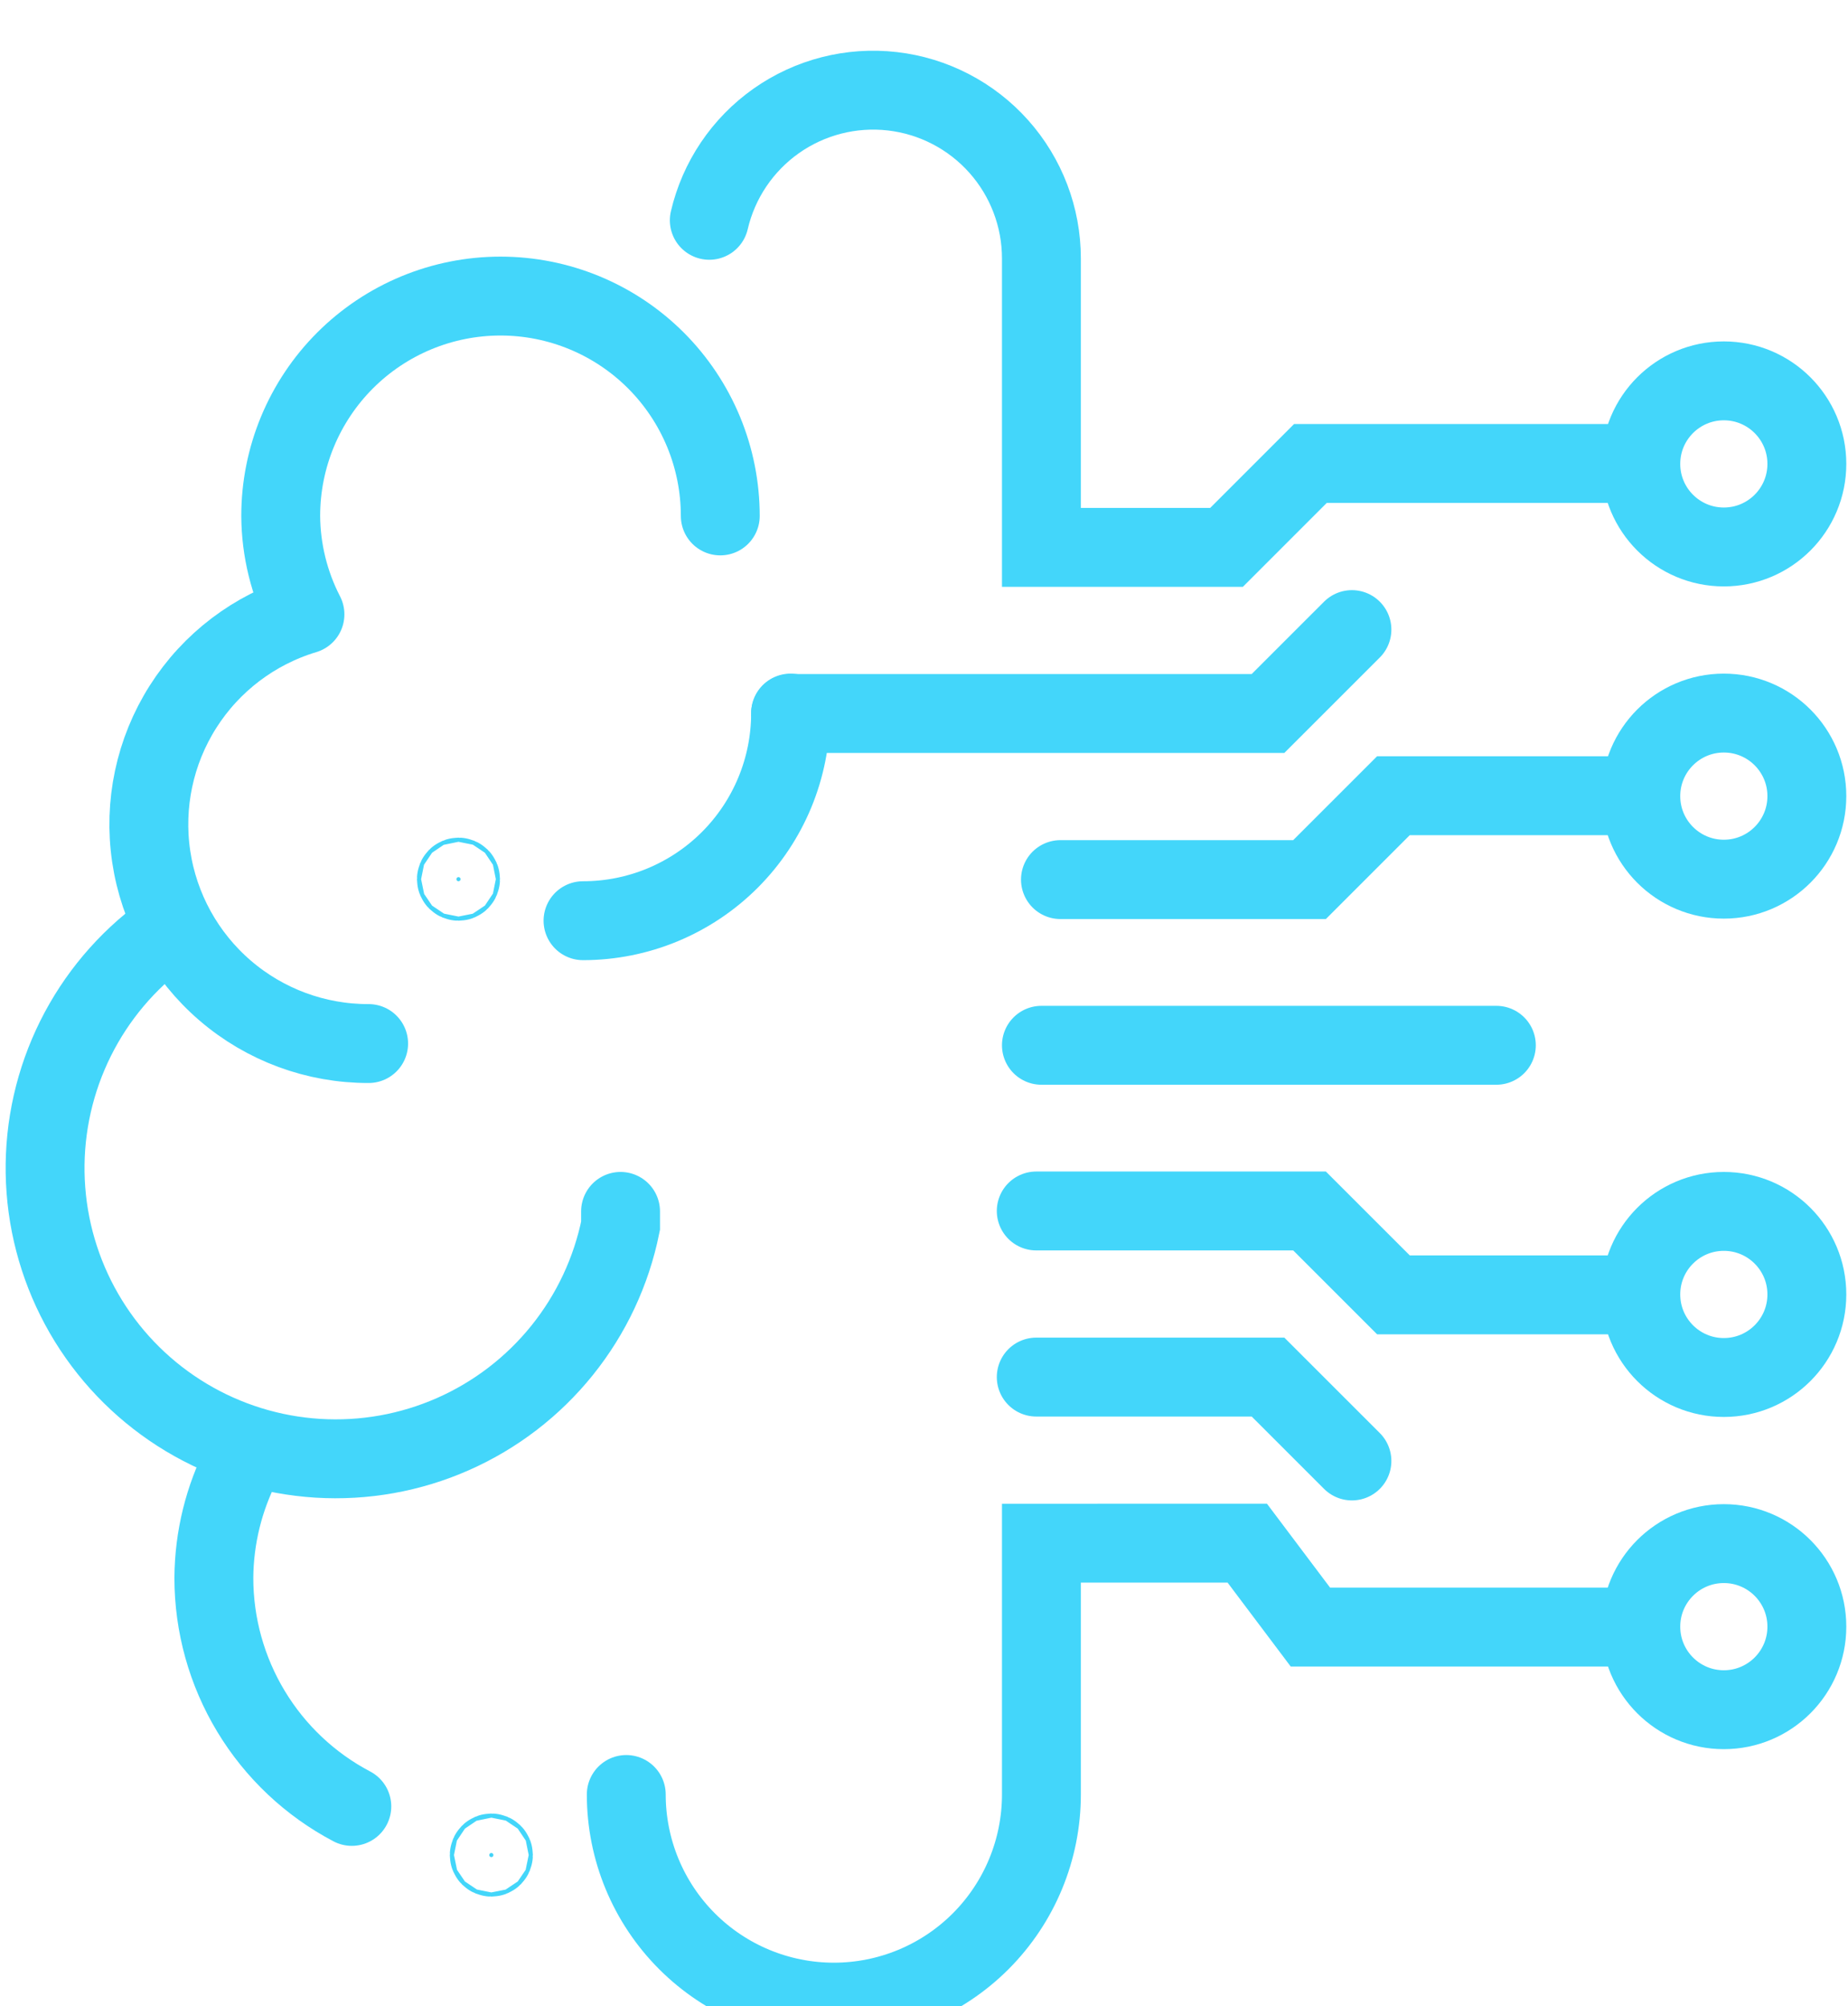 <svg width="164" height="178" viewBox="0 0 164 178" fill="none" xmlns="http://www.w3.org/2000/svg">
<g filter="url(#filter0_i_61_1093)">
<path d="M63.921 41.773C63.921 39.211 63.417 36.675 62.437 34.308C61.456 31.942 60.02 29.792 58.209 27.98C56.397 26.169 54.247 24.733 51.881 23.752C49.514 22.772 46.978 22.268 44.416 22.268C41.855 22.268 39.319 22.772 36.952 23.752C34.586 24.733 32.436 26.169 30.625 27.98C28.813 29.792 27.377 31.942 26.396 34.308C25.416 36.675 24.912 39.211 24.912 41.773C24.931 44.812 25.668 47.804 27.063 50.505C22.587 51.849 18.746 54.76 16.24 58.705C13.735 62.65 12.733 67.365 13.419 71.988C14.105 76.611 16.433 80.832 19.976 83.879C23.519 86.927 28.04 88.597 32.714 88.584" stroke="#43D6FA" stroke-width="7" stroke-linecap="round" stroke-linejoin="round"/>
<path d="M13.357 79.758C10.176 82.388 7.673 85.742 6.058 89.54C4.443 93.337 3.762 97.467 4.074 101.582C4.385 105.697 5.68 109.677 7.848 113.189C10.017 116.7 12.996 119.639 16.537 121.76C20.077 123.881 24.074 125.121 28.193 125.377C32.312 125.633 36.432 124.897 40.207 123.23C43.983 121.563 47.303 119.015 49.889 115.799C52.476 112.584 54.253 108.794 55.071 104.749V103.475" stroke="#43D6FA" stroke-width="7" stroke-miterlimit="10" stroke-linecap="round"/>
<path d="M31.222 156.265C27.527 154.322 24.433 151.406 22.276 147.832C20.118 144.258 18.978 140.163 18.979 135.988C19.002 132.419 19.868 128.906 21.506 125.734" stroke="#43D6FA" stroke-width="7" stroke-linecap="round" stroke-linejoin="round"/>
<path d="M70.161 59.264C70.161 64.149 68.22 68.835 64.766 72.29C61.311 75.744 56.626 77.685 51.74 77.685" stroke="#43D6FA" stroke-width="7" stroke-miterlimit="10" stroke-linecap="round"/>
<path d="M70.161 59.301H112.53L119.976 51.858" stroke="#43D6FA" stroke-width="7" stroke-miterlimit="10" stroke-linecap="round"/>
<path d="M94.109 74.038H116.214L123.66 66.595H143.846" stroke="#43D6FA" stroke-width="7" stroke-miterlimit="10" stroke-linecap="round"/>
<path d="M91.961 118.175H112.53L119.976 125.617" stroke="#43D6FA" stroke-width="7" stroke-miterlimit="10" stroke-linecap="round"/>
<path d="M91.961 103.438H116.214L123.66 110.88H143.846" stroke="#43D6FA" stroke-width="7" stroke-miterlimit="10" stroke-linecap="round"/>
<path d="M143.846 140.355H116.291L110.689 132.91L92.42 132.911V155.208C92.42 160.094 90.479 164.779 87.025 168.234C83.57 171.689 78.884 173.63 73.999 173.63C69.113 173.63 64.428 171.689 60.973 168.234C57.518 164.779 55.578 160.094 55.578 155.208" stroke="#43D6FA" stroke-width="7" stroke-miterlimit="10" stroke-linecap="round"/>
<path d="M62.946 15.546C63.777 11.977 65.892 8.838 68.887 6.726C71.883 4.615 75.551 3.679 79.192 4.097C82.832 4.515 86.193 6.258 88.632 8.993C91.071 11.728 92.42 15.265 92.42 18.93V44.564L108.847 44.564L116.292 37.12H143.846" stroke="#43D6FA" stroke-width="7" stroke-miterlimit="10" stroke-linecap="round"/>
<path d="M132.793 88.738H92.42" stroke="#43D6FA" stroke-width="7" stroke-miterlimit="10" stroke-linecap="round"/>
<path d="M40.871 74.001C40.871 74.103 40.789 74.185 40.687 74.185C40.585 74.185 40.503 74.103 40.503 74.001C40.503 73.899 40.585 73.817 40.687 73.817C40.789 73.817 40.871 73.899 40.871 74.001Z" fill="#42D3F7" stroke="#43D6FA" stroke-width="7"/>
<path d="M43.788 160.581C43.788 160.683 43.706 160.765 43.604 160.765C43.502 160.765 43.419 160.683 43.419 160.581C43.419 160.479 43.502 160.397 43.604 160.397C43.706 160.397 43.788 160.479 43.788 160.581Z" fill="#42D3F7" stroke="#43D6FA" stroke-width="7"/>
<path d="M152.98 44.527C157.05 44.527 160.349 41.228 160.349 37.158C160.349 33.089 157.05 29.79 152.98 29.79C148.911 29.79 145.612 33.089 145.612 37.158C145.612 41.228 148.911 44.527 152.98 44.527Z" stroke="#43D6FA" stroke-width="7" stroke-miterlimit="10" stroke-linecap="round"/>
<path d="M152.98 74.001C157.05 74.001 160.349 70.702 160.349 66.632C160.349 62.563 157.05 59.264 152.98 59.264C148.911 59.264 145.612 62.563 145.612 66.632C145.612 70.702 148.911 74.001 152.98 74.001Z" stroke="#43D6FA" stroke-width="7" stroke-miterlimit="10" stroke-linecap="round"/>
<path d="M152.98 118.212C157.05 118.212 160.349 114.913 160.349 110.843C160.349 106.774 157.05 103.475 152.98 103.475C148.911 103.475 145.612 106.774 145.612 110.843C145.612 114.913 148.911 118.212 152.98 118.212Z" stroke="#43D6FA" stroke-width="7" stroke-miterlimit="10" stroke-linecap="round"/>
<path d="M152.98 147.686C157.05 147.686 160.349 144.387 160.349 140.317C160.349 136.248 157.05 132.949 152.98 132.949C148.911 132.949 145.612 136.248 145.612 140.317C145.612 144.387 148.911 147.686 152.98 147.686Z" stroke="#43D6FA" stroke-width="7" stroke-miterlimit="10" stroke-linecap="round"/>
</g>
<defs>
<filter id="filter0_i_61_1093" x="0.5" y="0.5" width="163.349" height="180.63" filterUnits="userSpaceOnUse" color-interpolation-filters="sRGB">
<feFlood flood-opacity="0" result="BackgroundImageFix"/>
<feBlend mode="normal" in="SourceGraphic" in2="BackgroundImageFix" result="shape"/>
<feColorMatrix in="SourceAlpha" type="matrix" values="0 0 0 0 0 0 0 0 0 0 0 0 0 0 0 0 0 0 127 0" result="hardAlpha"/>
<feOffset dy="4"/>
<feGaussianBlur stdDeviation="2"/>
<feComposite in2="hardAlpha" operator="arithmetic" k2="-1" k3="1"/>
<feColorMatrix type="matrix" values="0 0 0 0 0 0 0 0 0 0 0 0 0 0 0 0 0 0 0.25 0"/>
<feBlend mode="normal" in2="shape" result="effect1_innerShadow_61_1093"/>
</filter>
</defs>
</svg>
